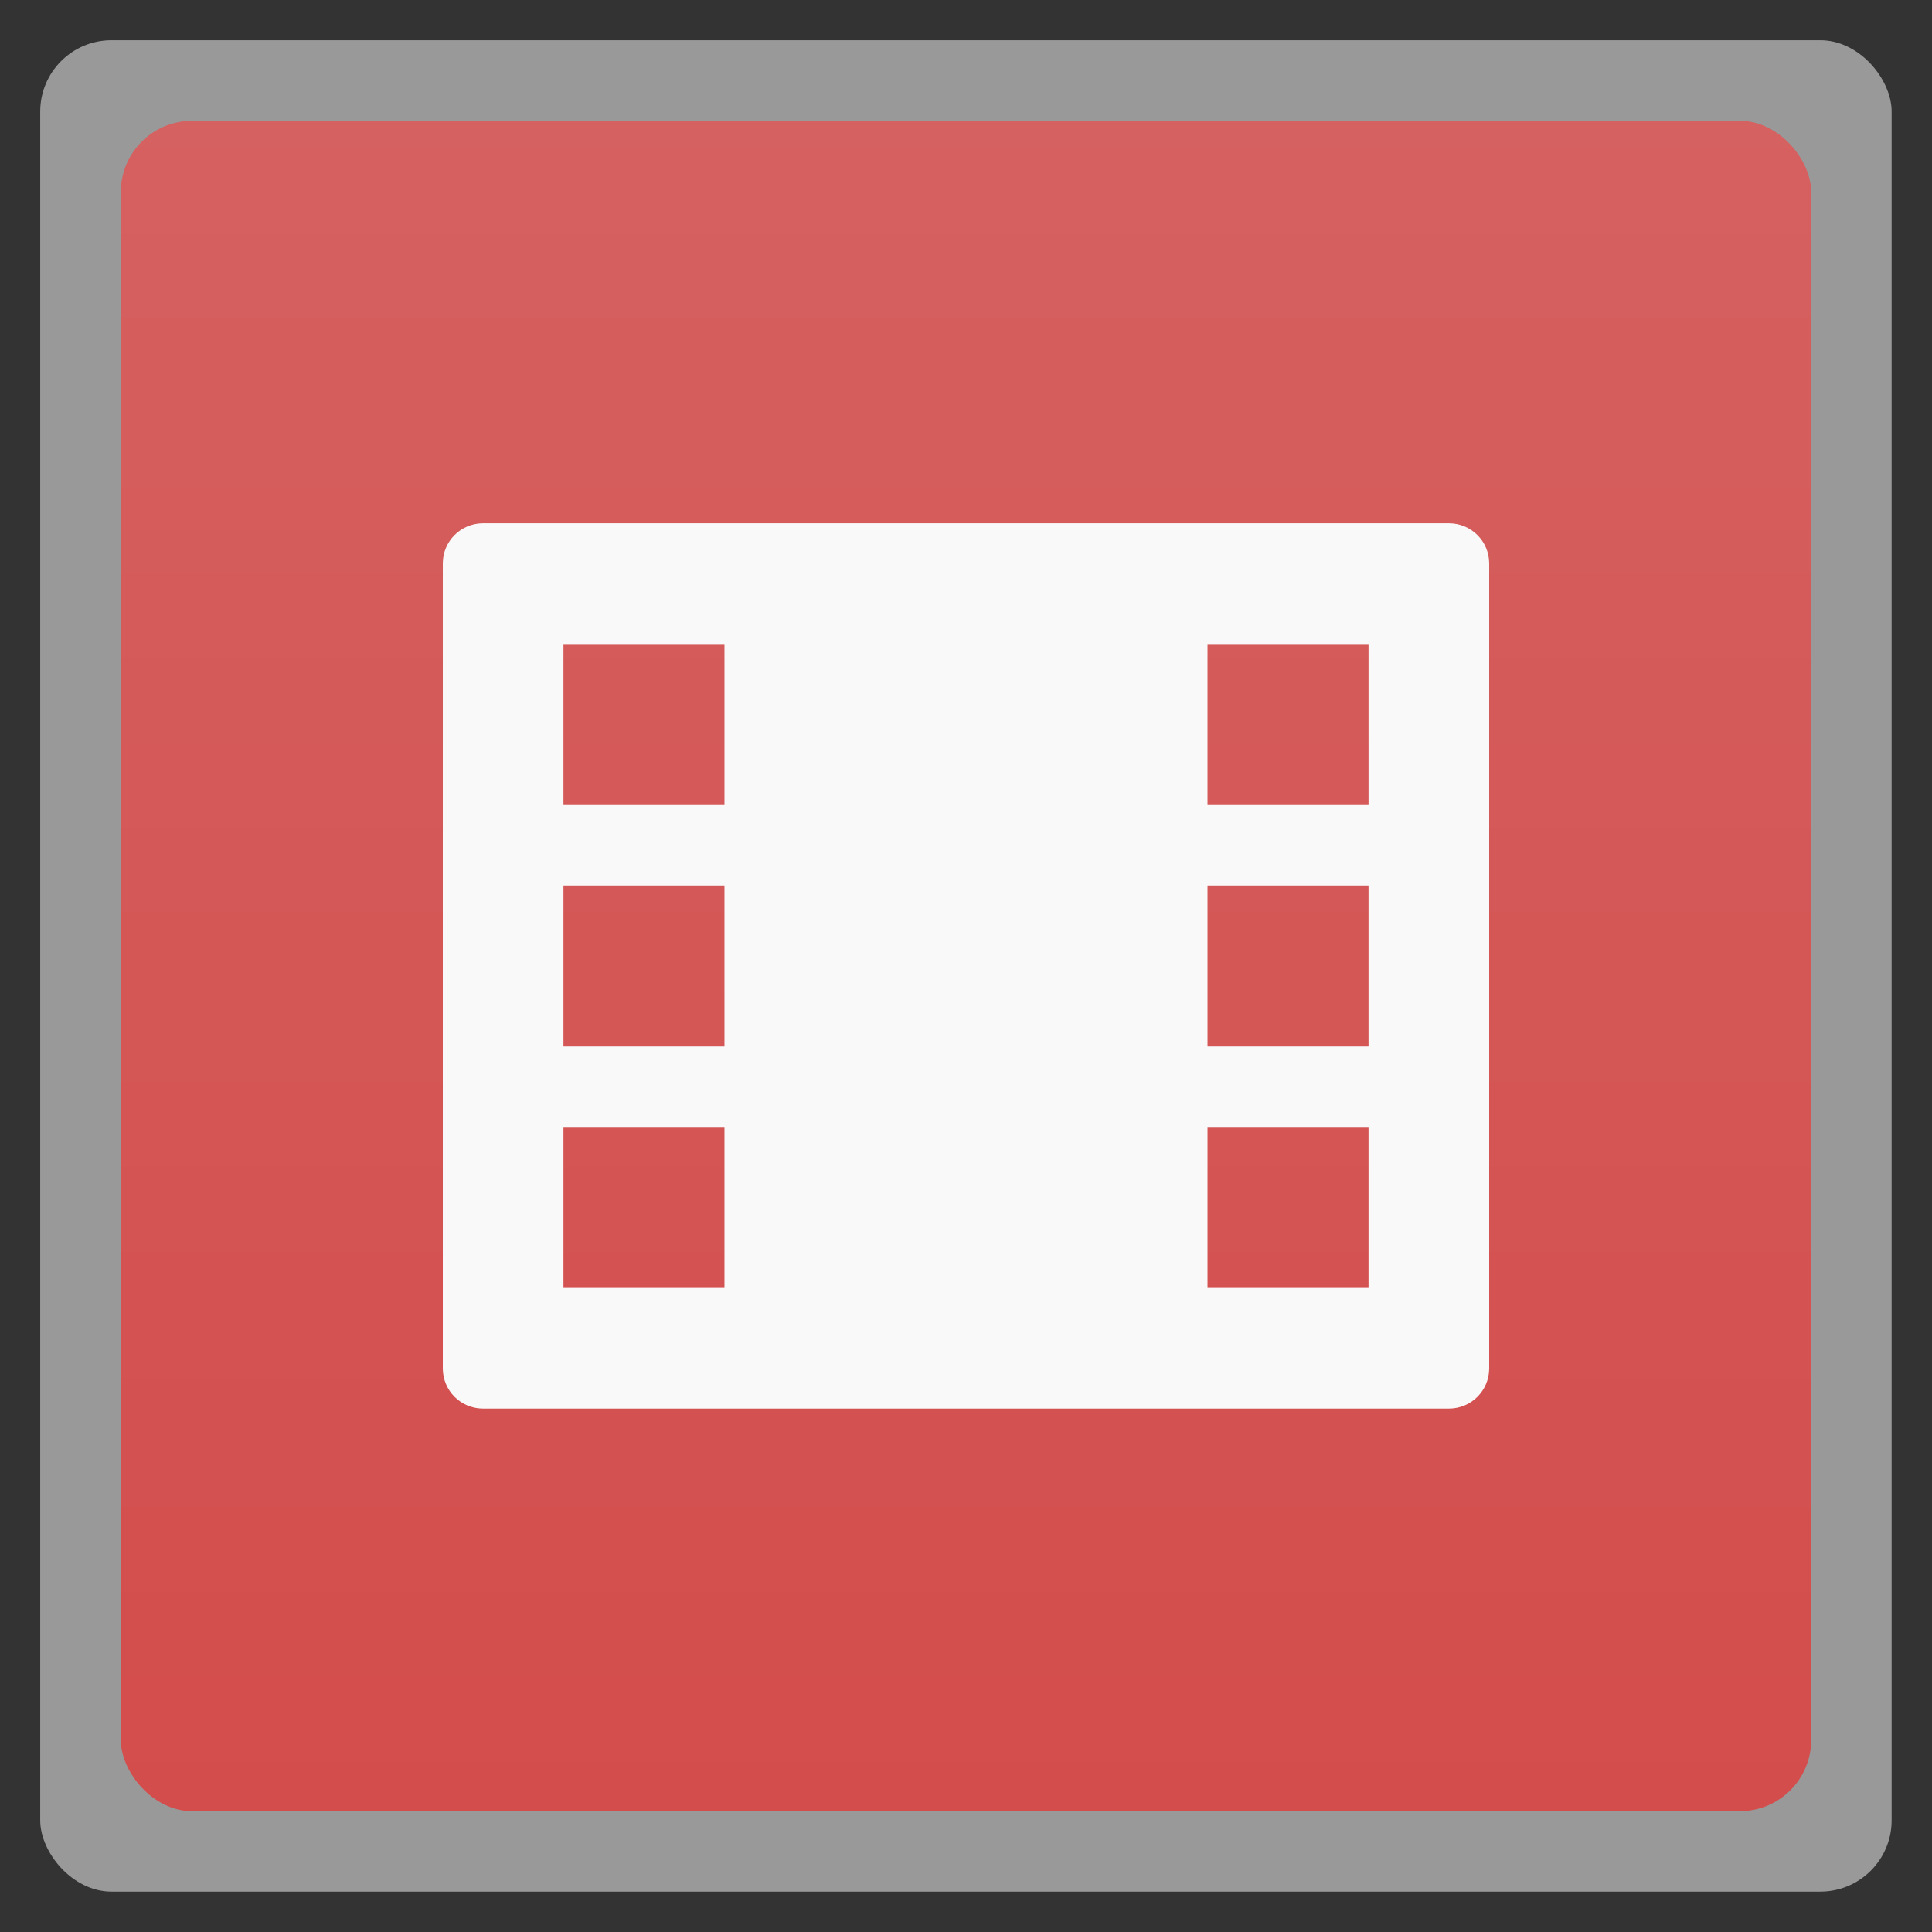 <svg xmlns="http://www.w3.org/2000/svg" xmlns:xlink="http://www.w3.org/1999/xlink" width="48" viewBox="0 0 13.547 13.547" height="48">
 <rect x="0" y="0" width="13.547" height="13.547" fill="#333333" stroke="none"/>
 <defs>
  <linearGradient id="0">
   <stop stop-color="#d34d4c"/>
   <stop offset="1" stop-color="#d56160"/>
  </linearGradient>
  <linearGradient xlink:href="#0" id="1" gradientUnits="userSpaceOnUse" gradientTransform="matrix(1.105,0,0,1.105,-134.279,-295.762)" y1="279.1" x2="0" y2="268.33"/>
 </defs>
 <rect height="12.982" rx="0.5" y="0.282" x="0.282" width="12.982" opacity="0.5" fill="#ffffff" fill-rule="evenodd"/>
 <rect height="11.853" rx="0.5" y="0.847" x="0.847" width="11.853" fill="url(#1)" fill-rule="evenodd"/>
 <path d="m 3.387,3.669 c -0.156,0 -0.282,0.126 -0.282,0.282 l 0,5.644 c 0,0.156 0.126,0.282 0.282,0.282 l 6.773,0 c 0.156,0 0.282,-0.126 0.282,-0.282 l 0,-5.644 C 10.442,3.795 10.316,3.669 10.16,3.669 l -6.773,0 z m 0.564,0.847 1.129,0 0,1.129 -1.129,0 0,-1.129 z m 4.516,0 1.129,0 0,1.129 -1.129,0 0,-1.129 z m -4.516,1.693 1.129,0 0,1.129 -1.129,0 0,-1.129 z m 4.516,0 1.129,0 0,1.129 -1.129,0 0,-1.129 z m -4.516,1.693 1.129,0 0,1.129 -1.129,0 0,-1.129 z m 4.516,0 1.129,0 0,1.129 -1.129,0 0,-1.129 z" fill="#f9f9f9"/>
</svg>
